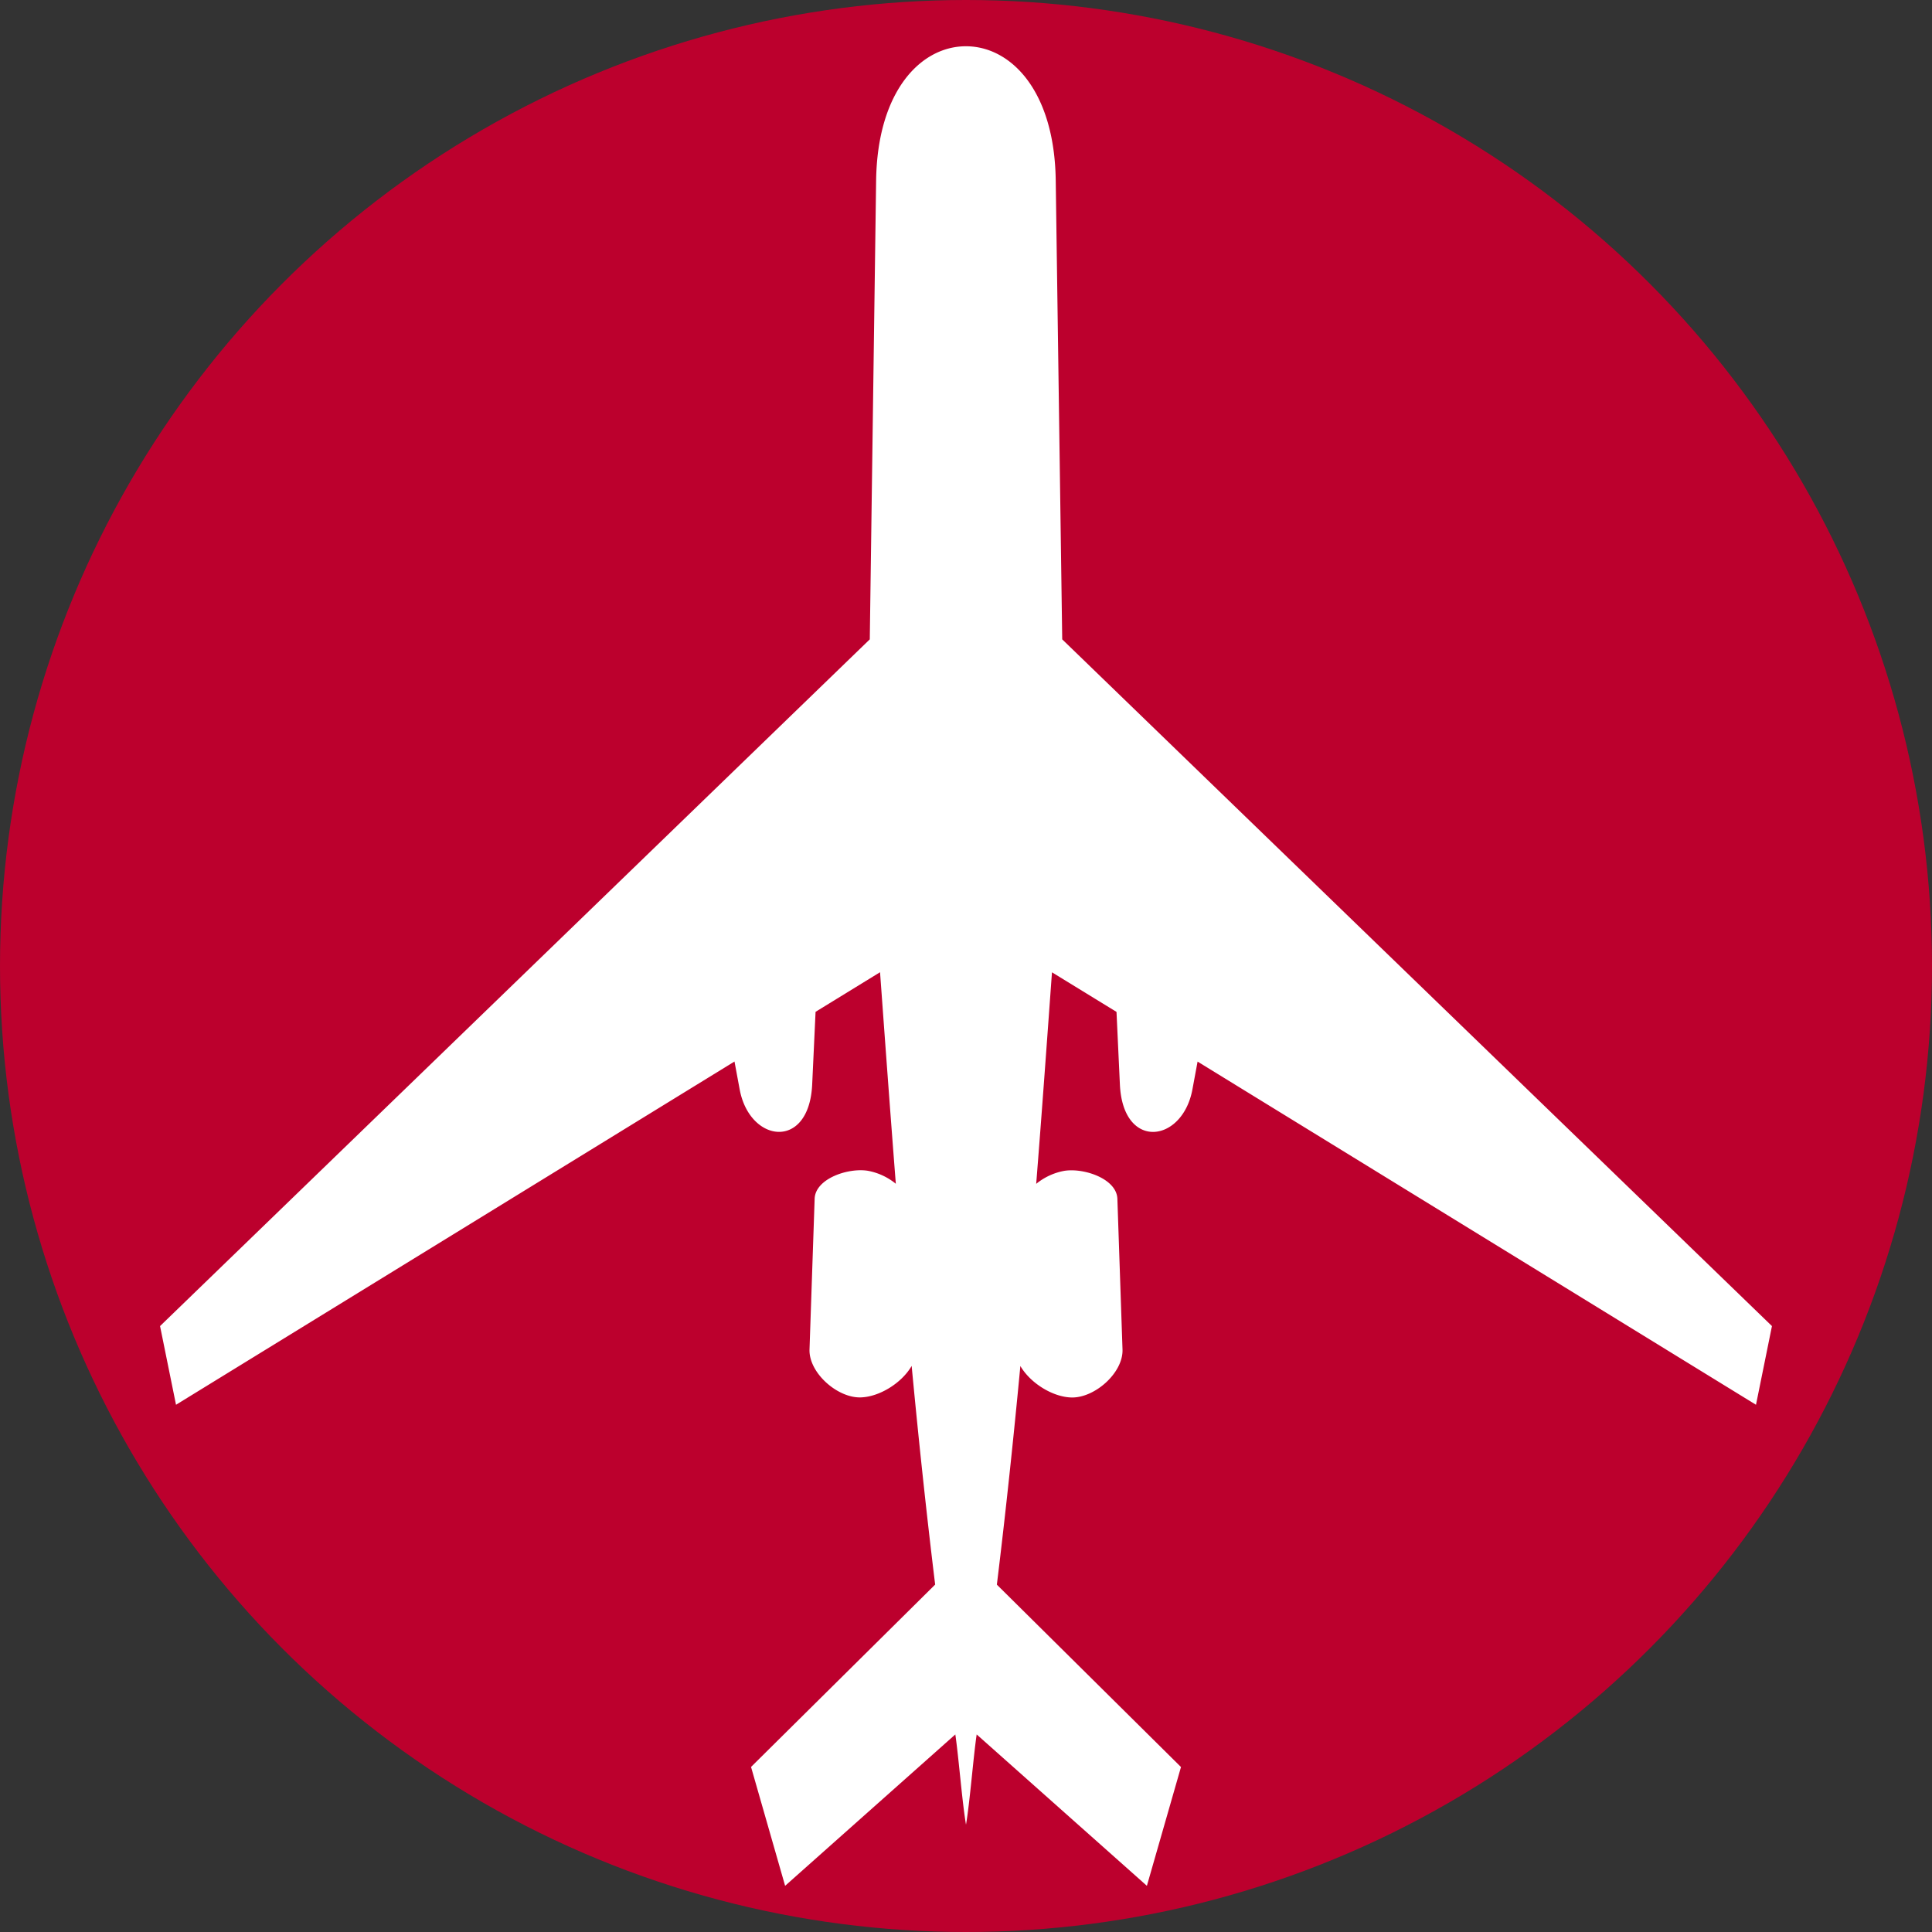 <svg id="svg2" xmlns="http://www.w3.org/2000/svg" viewBox="0 0 753 753"><rect x="0" y="0" width="753" height="753" fill="#333333" stroke="none"/><defs><style>.cls-1{fill:#bc002d;}.cls-2{fill:#fff;}</style></defs><circle class="cls-1" cx="376.5" cy="376.5" r="376.5"/><g id="layer1"><path id="path4100-7" class="cls-2" d="M426.66,780,493,839l13.29-46.3-71.76-71.08c3.5-28.66,6.49-57,9.16-85.22,3.92,6.72,12.63,12.09,19.9,12.27,9.09.23,20.21-9.61,19.91-18.69l-2-58.73c-.26-7.82-13-12.14-20.7-10.91a24.1,24.1,0,0,0-10.94,5.07c2.19-27.53,4.16-55,6.15-82.45l25.15,15.43,1.32,28.31c1.19,25.8,24.44,22.82,28.28,1.83l2-10.77L730.4,651.51l6.22-30.67L460,353.19l-2.53-178.94c-.49-35-17.57-52.22-35-52.22s-34.48,17.23-35,52.22L385,353.19,108.38,620.84l6.22,30.67L332.27,517.73l2,10.77c3.84,21,27.09,24,28.28-1.83l1.32-28.31L389,482.93c2,27.44,4,54.92,6.15,82.45a24.1,24.1,0,0,0-10.94-5.07c-7.72-1.23-20.44,3.09-20.7,10.91l-2,58.73c-.3,9.08,10.82,18.92,19.91,18.69,7.27-.18,16-5.55,19.9-12.27,2.67,28.26,5.66,56.56,9.16,85.22l-71.76,71.08L352,839,418.34,780c1.33,9.06,2.61,26,4.16,35.16,1.55-9.13,2.83-26.1,4.16-35.16Z" transform="translate(-46 -104)"/></g></svg>